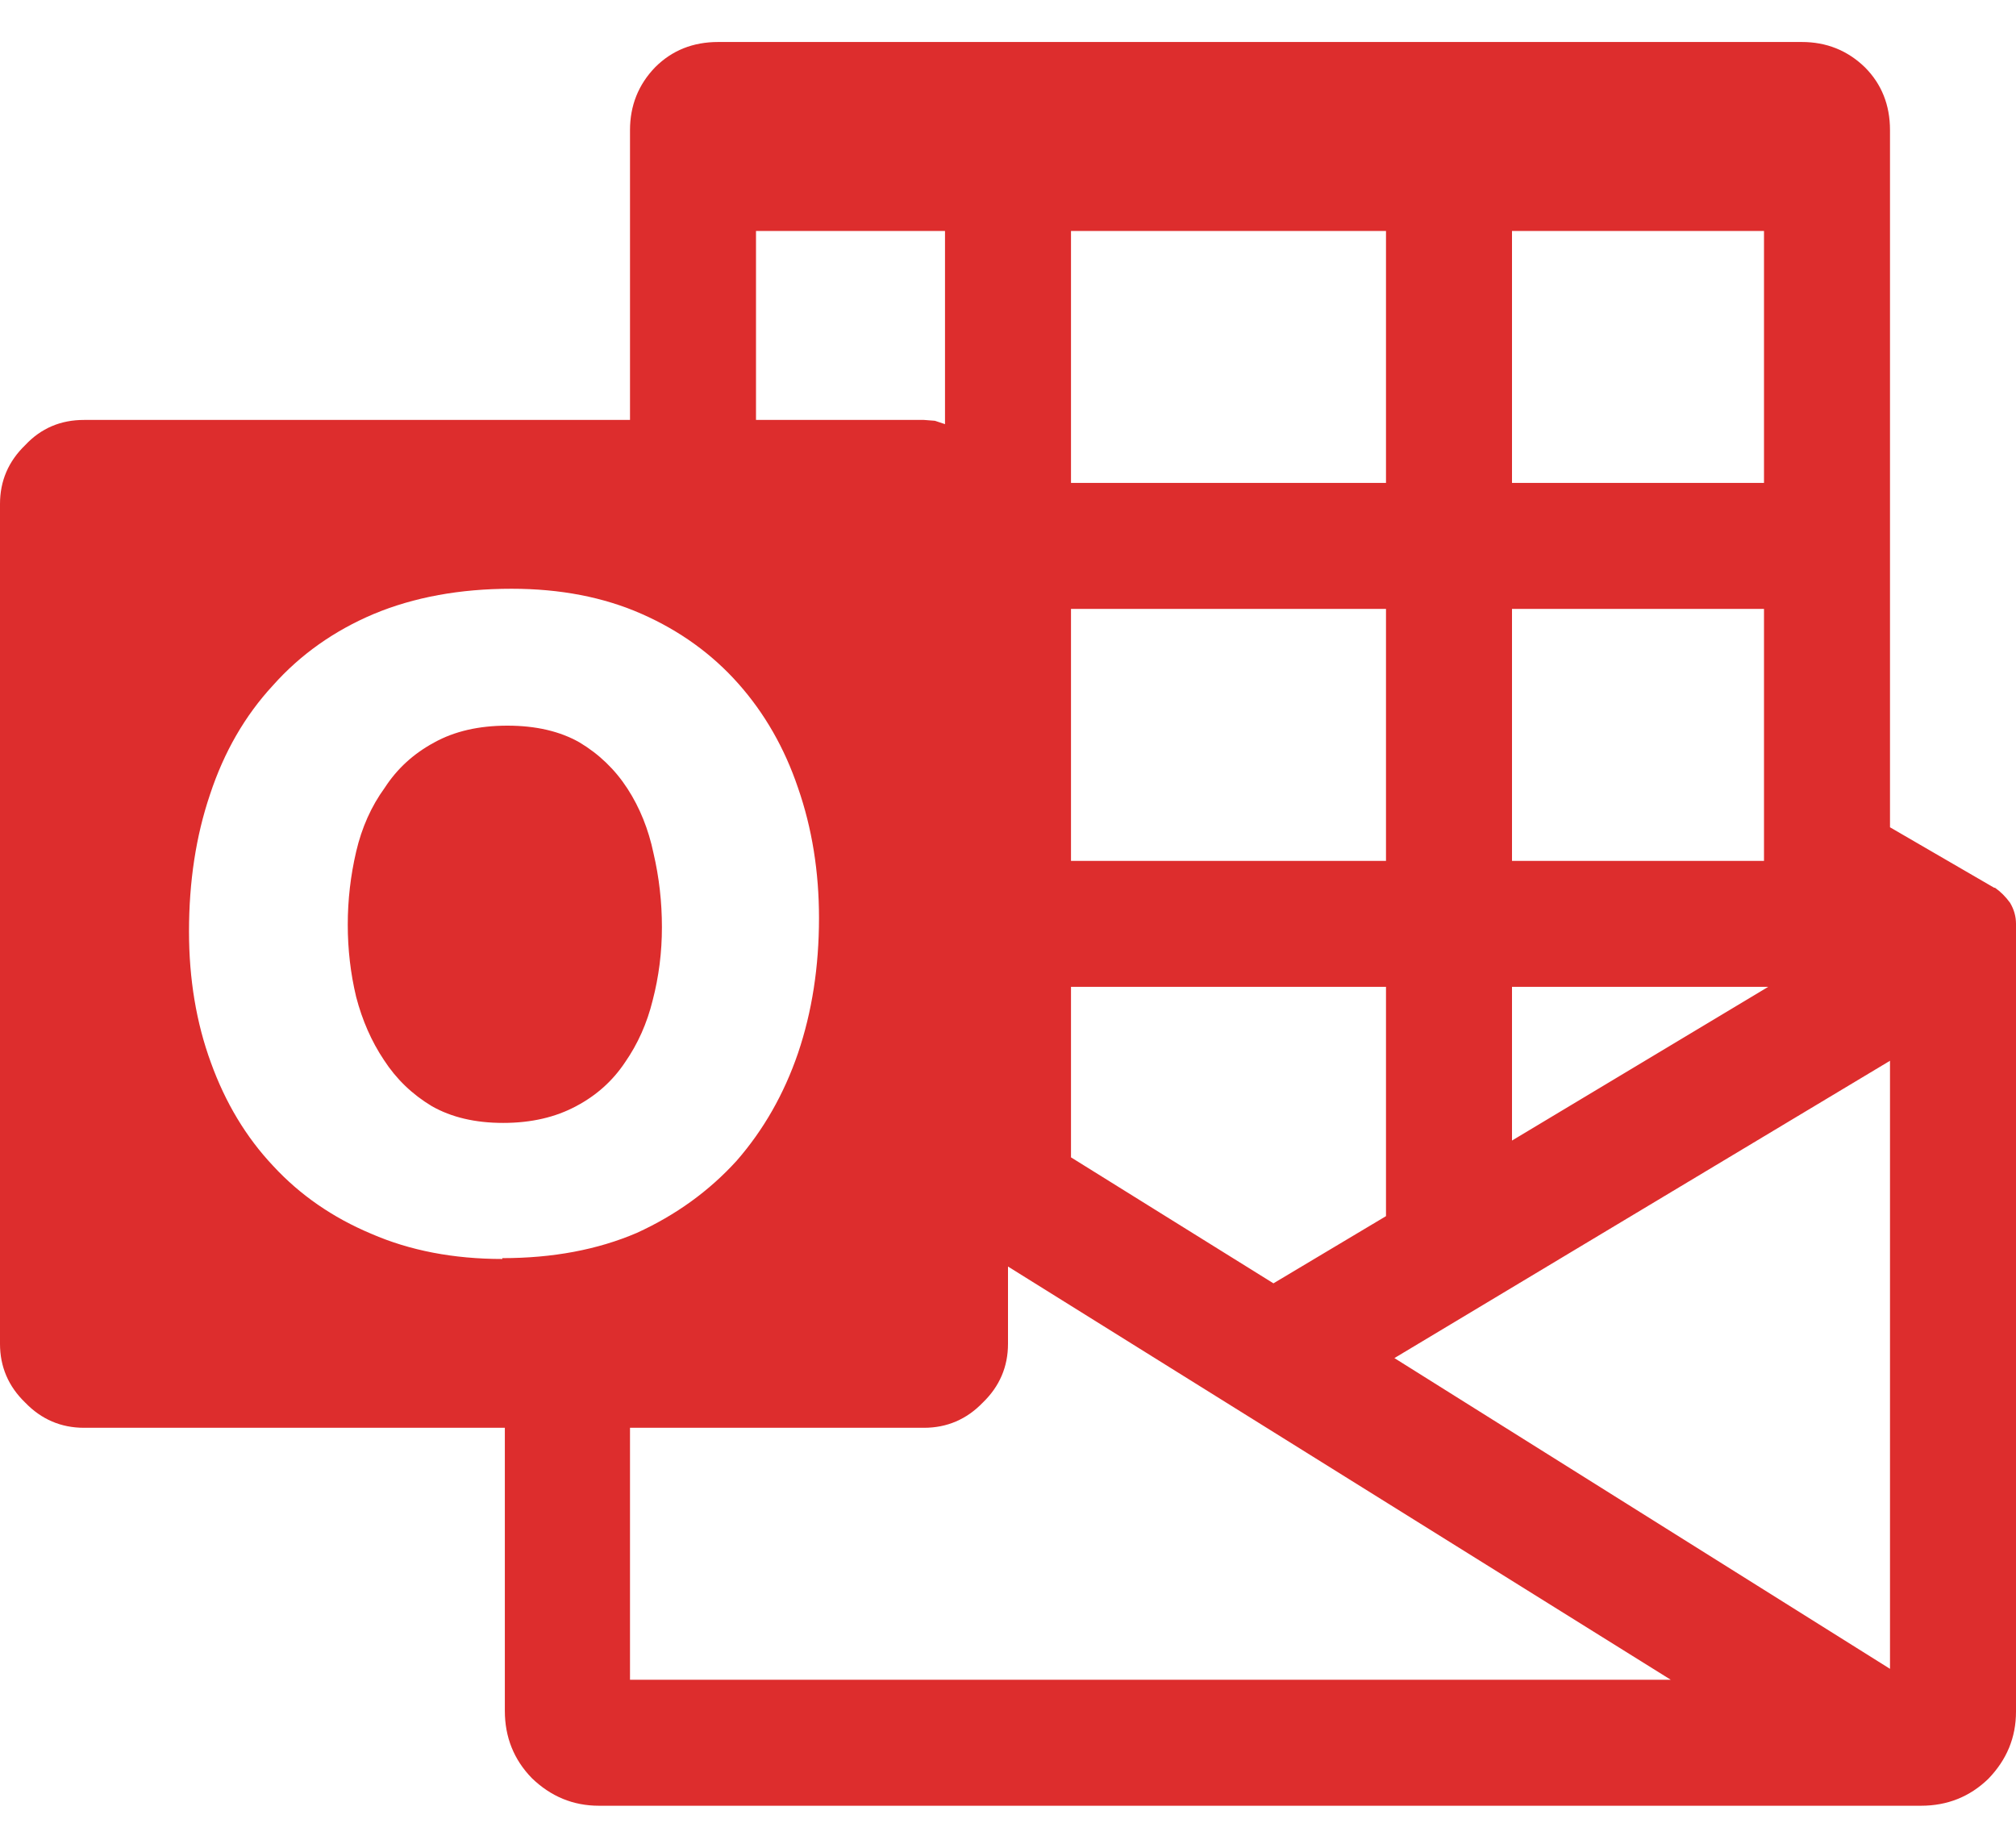 <svg width="24" height="22" viewBox="0 0 24 22" fill="none" xmlns="http://www.w3.org/2000/svg">
<path d="M7.88 11.04C7.88 11.34 7.843 11.63 7.77 11.91C7.703 12.183 7.593 12.43 7.44 12.65C7.293 12.87 7.1 13.043 6.86 13.17C6.613 13.303 6.323 13.37 5.99 13.37C5.657 13.37 5.373 13.303 5.14 13.17C4.907 13.03 4.717 12.847 4.57 12.62C4.423 12.4 4.313 12.15 4.24 11.87C4.173 11.59 4.14 11.303 4.14 11.01C4.14 10.717 4.173 10.427 4.24 10.14C4.307 9.853 4.42 9.6 4.58 9.38C4.727 9.153 4.923 8.973 5.17 8.84C5.41 8.707 5.7 8.64 6.04 8.64C6.38 8.64 6.667 8.707 6.9 8.84C7.133 8.98 7.323 9.163 7.47 9.39C7.617 9.617 7.72 9.873 7.78 10.16C7.847 10.447 7.88 10.74 7.88 11.04ZM24 11V20.38C24 20.687 23.89 20.953 23.67 21.18C23.45 21.393 23.183 21.5 22.87 21.5H7.13C6.823 21.5 6.557 21.39 6.33 21.17C6.117 20.95 6.01 20.683 6.01 20.37V17H1C0.727 17 0.493 16.9 0.3 16.7C0.1 16.507 0 16.273 0 16V6C0 5.727 0.1 5.493 0.3 5.3C0.487 5.1 0.72 5 1 5H7.5V1.55C7.5 1.257 7.6 1.007 7.8 0.8C8 0.6 8.25 0.5 8.55 0.5H21.45C21.743 0.5 21.993 0.6 22.2 0.8C22.4 1 22.5 1.25 22.5 1.55V9.85L23.74 10.57H23.75C23.817 10.617 23.877 10.677 23.93 10.75C23.977 10.83 24 10.913 24 11ZM18 2.75V5.75H21V2.75H18ZM18 7.25V10.25H21V7.25H18ZM18 11.75V13.58L21.05 11.75H18ZM12.75 2.75V5.75H16.5V2.75H12.75ZM12.75 7.25V10.25H16.5V7.25H12.75ZM12.75 11.75V13.78L15.16 15.28L16.5 14.48V11.75H12.75ZM9 2.75V5H11L11.13 5.01L11.25 5.05V2.75H9ZM5.98 14.98C6.58 14.98 7.113 14.88 7.58 14.68C8.047 14.467 8.443 14.18 8.77 13.82C9.09 13.453 9.333 13.027 9.5 12.54C9.667 12.047 9.75 11.51 9.75 10.93C9.75 10.377 9.667 9.86 9.5 9.38C9.34 8.907 9.103 8.493 8.79 8.14C8.477 7.787 8.093 7.51 7.64 7.31C7.187 7.11 6.67 7.01 6.09 7.01C5.477 7.01 4.93 7.11 4.45 7.31C3.977 7.51 3.577 7.793 3.25 8.16C2.917 8.52 2.667 8.953 2.5 9.46C2.333 9.953 2.25 10.497 2.25 11.09C2.25 11.657 2.337 12.177 2.51 12.65C2.683 13.13 2.93 13.54 3.25 13.88C3.57 14.227 3.96 14.497 4.42 14.69C4.88 14.89 5.4 14.99 5.98 14.99V14.98ZM7.5 20H19.89L12 15.08V16C12 16.273 11.9 16.507 11.7 16.7C11.507 16.9 11.273 17 11 17H7.5V20ZM22.5 19.87V12.63L16.6 16.17L22.5 19.87Z" fill="#DD2D2D"/>
</svg>
